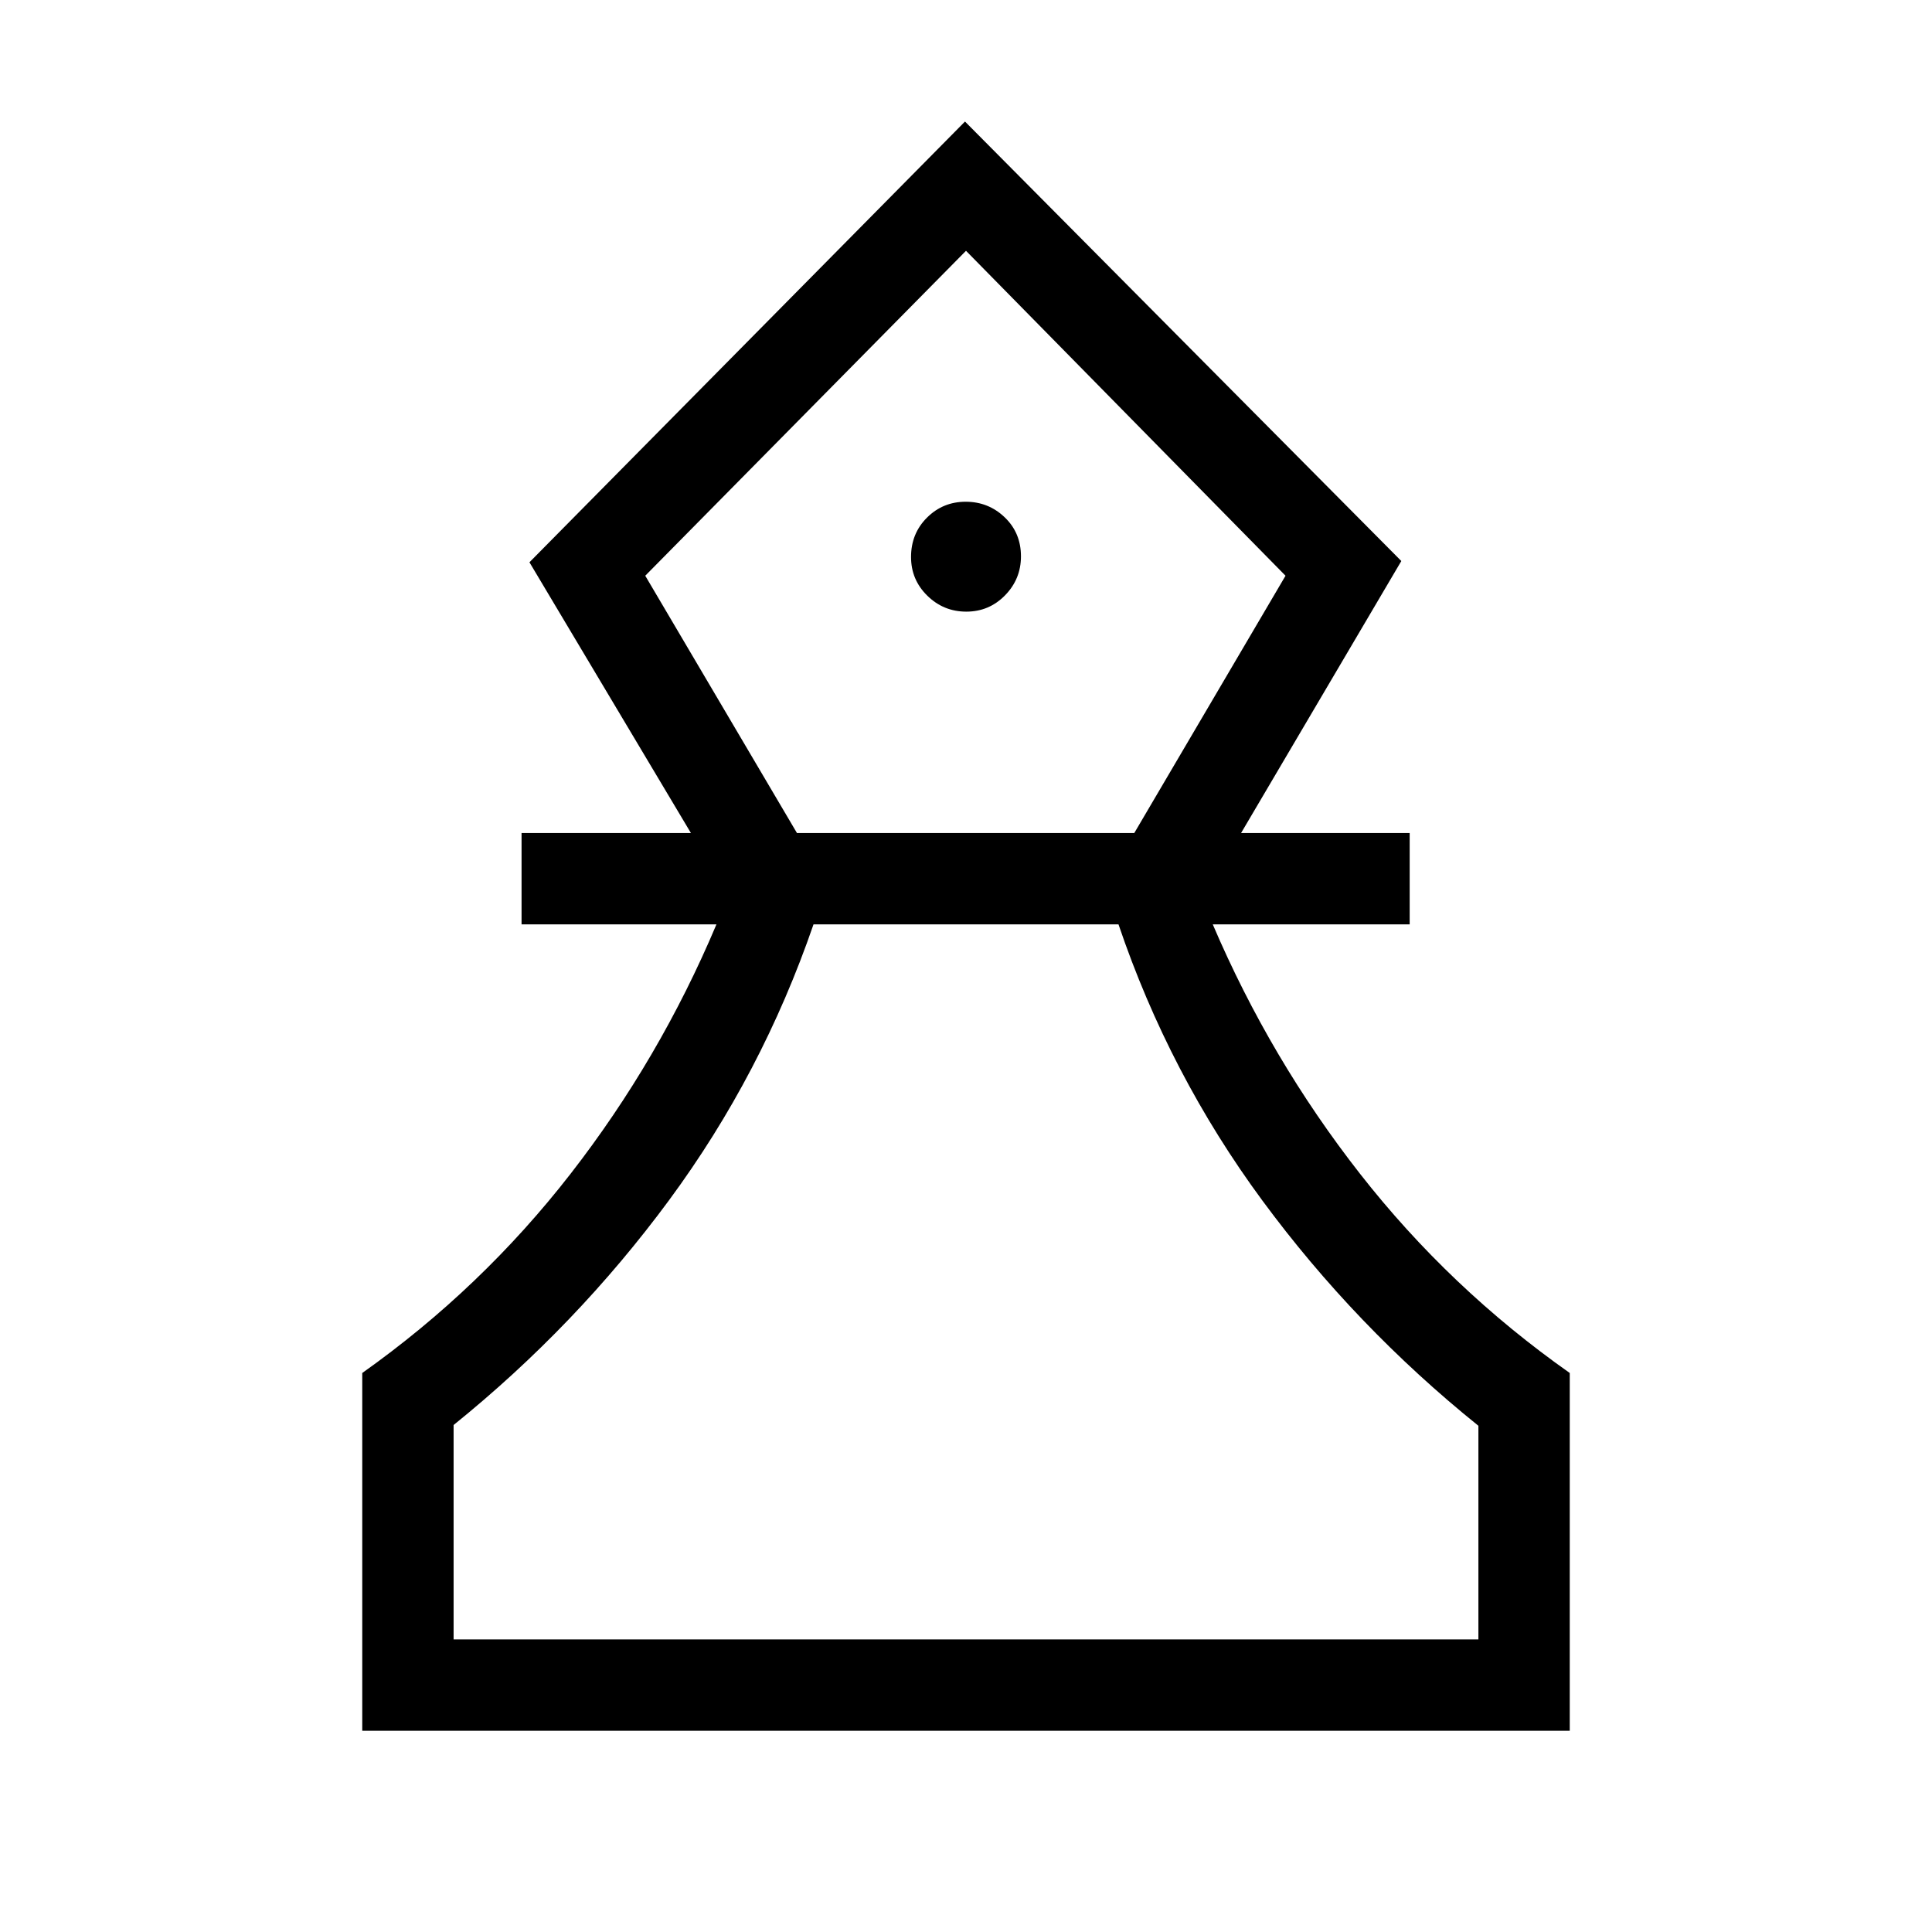 <svg xmlns="http://www.w3.org/2000/svg" height="48" viewBox="0 -960 960 960" width="48"><path d="M180-100v-177.77q59.23-42 103.5-98.96 44.27-56.96 72.5-123.96h-96.84v-45.39h84.15l-80.23-134.53 216.42-219 216.81 218.38-79.62 135.15h83.77v45.39h-97.85q28.62 67 73.2 123.96 44.57 56.96 104.19 98.96V-100H180Zm45.39-45.39h509.22v-106.15q-61.14-49.23-107.38-111.96-46.23-62.73-71.46-137.19H404.23q-25.61 74.46-71.73 137-46.12 62.54-107.11 111.77v106.53ZM396-546.08h167.62l75.15-127.84L480-835.38 320.62-673.92 396-546.08Zm84.16-110q11.3 0 19.22-8.08 7.93-8.09 7.93-19.39 0-11.68-8.09-19.41-8.08-7.73-19.38-7.73-11.3 0-19.22 7.89-7.93 7.89-7.93 19.58 0 11.3 8.09 19.22 8.08 7.92 19.38 7.92ZM480-145.39Zm0-689.99Z"/></svg>